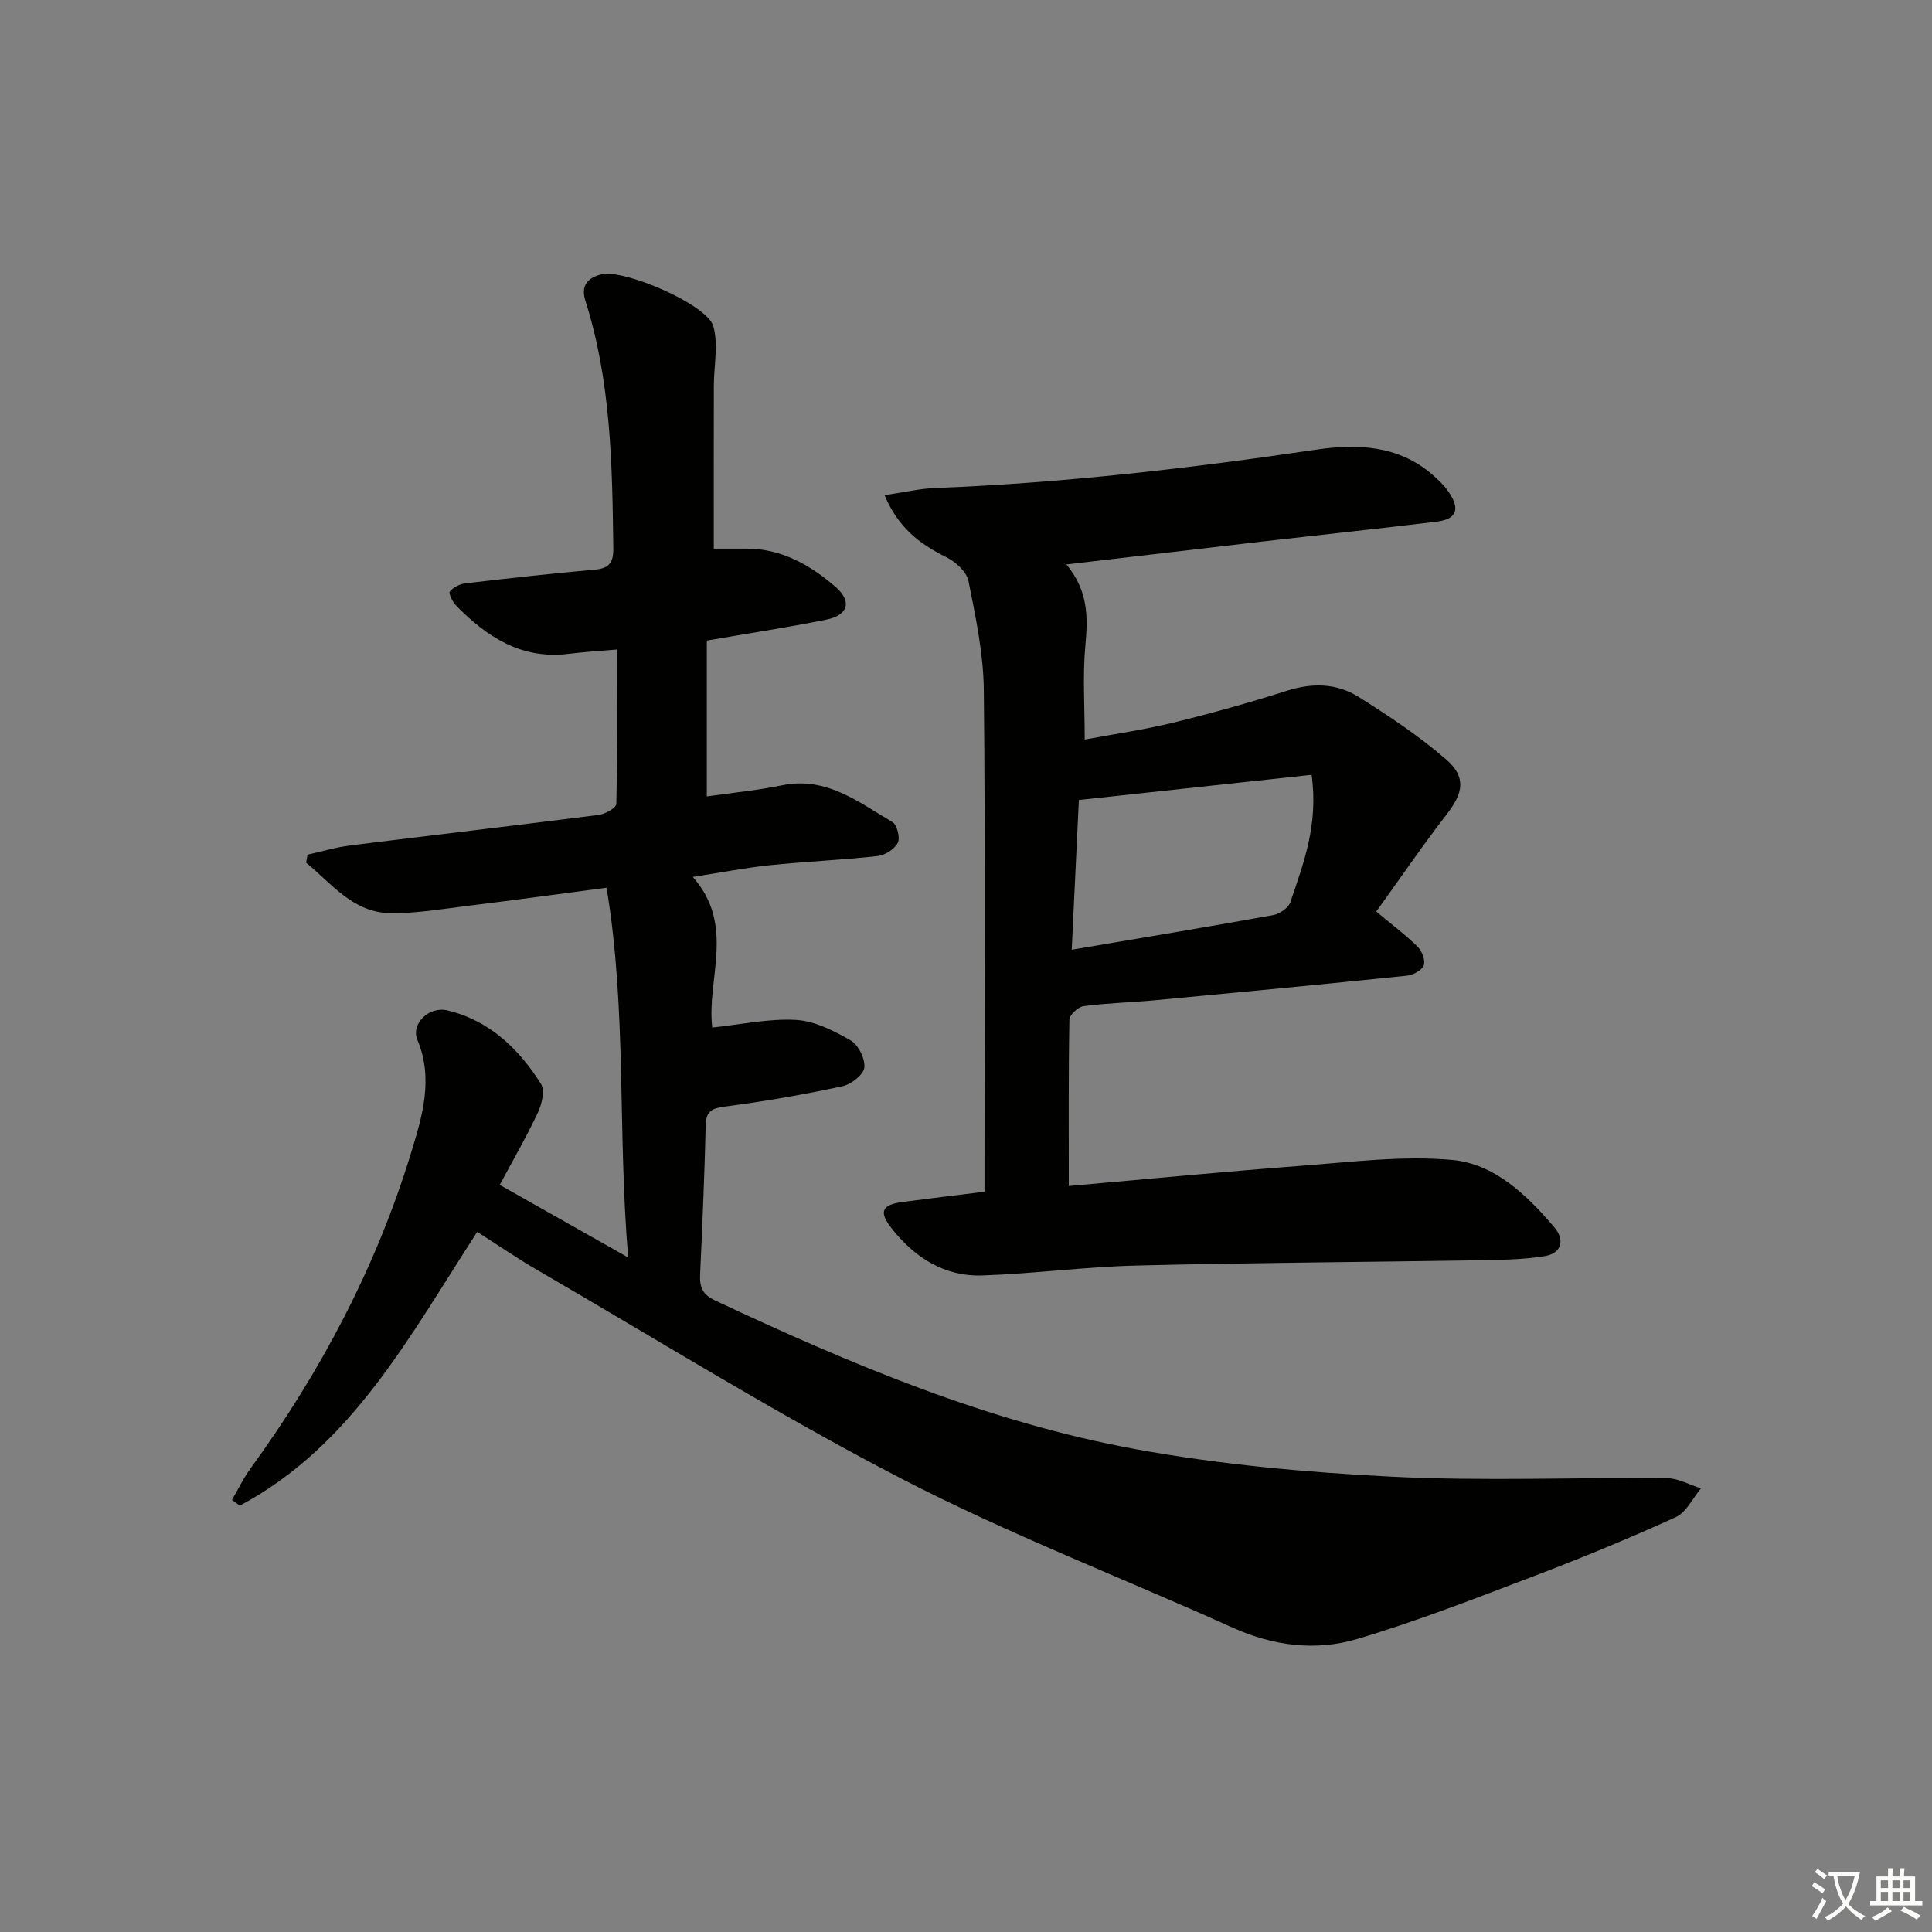 <svg enable-background="new 0 0 400 400" viewBox="0 0 400 400" xmlns="http://www.w3.org/2000/svg"><rect x="0" y="0" width="400" height="400" fill="#808080" stroke="none"/><path d="m377.9 391.2c-.2.3-.4.5-.6.8-.7-.6-1.4-1-2.2-1.5.2-.3.4-.5.5-.8.6.4 1.4.8 2.3 1.5zm-1.8 6.1c-.2-.2-.5-.4-.9-.6.4-.6.8-1.2 1.2-1.9s.7-1.3.9-1.9c.3.3.5.5.8.7-.7 1.3-1.4 2.6-2 3.7zm2.2-9c-.3.3-.5.5-.6.8-.6-.6-1.3-1.1-2-1.5.3-.3.5-.5.6-.7.6.5 1.3.9 2 1.4zm.3.2v-.9h2 4.5c-.3 1.3-.6 2.5-1 3.6s-.9 2.1-1.4 3c.4.5 1 1 1.6 1.4s1.2.8 1.9 1.1c-.3.2-.5.4-.8.8-.4-.3-1-.7-1.6-1.2s-1.2-1.1-1.6-1.6c-.5.6-1.1 1.1-1.7 1.6s-1.4.9-2.1 1.4c-.1-.3-.3-.5-.7-.8.6-.2 1.2-.5 1.9-1s1.4-1.1 2-1.8c-.5-.8-.9-1.6-1.2-2.5s-.6-2-.8-3.2c-.4.1-.7.1-1 .1zm2.5 2.7c.3 1 .7 1.7 1 2.2.3-.5.6-1.1 1-2s.6-1.9.9-3h-3.2-.4c.1.9.3 1.8.7 2.8z" fill="#fbfcfa"/><path d="m396.5 388.5v1.5 3.6h1.5v.9c-.4 0-1 0-1.7 0h-7.9c-.5 0-.9 0-1.2 0v-.9h1.3v-3.5c0-.7 0-1.2 0-1.6h2.4c0-.8 0-1.4 0-1.7h1c0 .3-.1.8-.1 1.7h1.5c0-.8 0-1.4 0-1.7h1c0 .3-.1.9-.1 1.7zm-8.2 9.2c-.2-.3-.5-.5-.8-.8.8-.3 1.4-.6 1.9-.9s1-.7 1.4-1.1c.3.3.6.5.9.8-1.6 1-2.8 1.6-3.4 2zm2.6-6.8v-1.6h-1.5v1.6zm0 2.7v-1.9h-1.5v1.9zm2.4-2.7v-1.6h-1.5v1.6zm0 2.7v-1.9h-1.5v1.9zm.2 2 .7-.8c.4.2.9.5 1.6.8s1.3.7 1.8 1c-.3.3-.5.6-.8.8-.4-.3-1.5-1-3.3-1.8zm2-4.7v-1.6h-1.4v1.6zm0 2.7v-1.9h-1.4v1.9z" fill="#fbfcfa"/><g fill="#010100"><path d="m98.81 255.05c-13.96 21.45-25.81 44.23-49.16 56.68-.54-.4-1.08-.79-1.62-1.19 1.25-2.15 2.33-4.43 3.78-6.43 14.59-20.06 26.06-41.75 33.31-65.46 2.27-7.41 4.69-15.26 1.3-23.36-1.39-3.32 2.39-7.02 6.25-6.09 8.68 2.09 14.76 7.94 19.35 15.24.84 1.34.16 4.18-.67 5.93-2.31 4.94-5.06 9.67-7.88 14.95 8.65 4.89 16.98 9.6 26.59 15.03-2.22-26-.24-51.16-4.48-76.55-10.12 1.33-19.47 2.61-28.83 3.76-5.27.65-10.57 1.56-15.85 1.5-7.84-.08-12.21-6.13-17.52-10.44.1-.56.19-1.11.29-1.67 2.95-.65 5.87-1.54 8.85-1.91 17.14-2.15 34.29-4.13 51.42-6.32 1.35-.17 3.64-1.46 3.66-2.27.25-10.6.16-21.2.16-31.98-3.78.33-6.92.51-10.03.9-9.74 1.21-16.93-3.48-23.31-10.01-.73-.75-1.6-2.5-1.28-2.9.7-.88 2.07-1.55 3.24-1.69 8.91-1.04 17.83-2.04 26.77-2.83 3-.26 3.86-1.49 3.83-4.41-.22-17.3-.47-34.57-5.79-51.29-.98-3.06.45-4.77 3.39-5.45 4.72-1.09 21.89 6.27 23.12 10.78 1.04 3.83.1 8.19.09 12.31-.02 11.09-.01 22.17-.01 33.71h6.83c7.25.01 13.14 3.39 18.37 7.91 3.47 3.01 2.66 5.87-1.9 6.79-8.1 1.63-16.28 2.87-24.74 4.33v32.27c5.38-.78 10.51-1.25 15.51-2.29 9.18-1.92 15.87 3.45 22.92 7.6.96.57 1.64 3.29 1.1 4.31-.69 1.32-2.66 2.56-4.21 2.73-7.42.82-14.9 1.13-22.33 1.9-5.06.53-10.07 1.52-15.9 2.42 8.94 10.07 2.8 21.19 4.04 31.18 5.86-.61 11.62-1.89 17.3-1.58 3.88.21 7.87 2.24 11.35 4.24 1.6.92 3.04 3.84 2.83 5.65-.18 1.48-2.74 3.46-4.54 3.85-7.93 1.7-15.95 3.1-23.99 4.16-2.75.36-4.24.71-4.31 3.89-.25 10.31-.69 20.62-1.16 30.93-.12 2.58.46 4.13 3.11 5.37 28.04 13.17 56.56 25.22 87.15 30.8 17.42 3.18 35.22 4.79 52.93 5.68 18.95.95 37.98.14 56.97.31 2.36.02 4.71 1.38 7.06 2.11-1.72 2.04-3.03 4.96-5.22 5.96-9.66 4.4-19.5 8.45-29.43 12.23-12.08 4.6-24.17 9.32-36.54 13-8.58 2.55-17.37 1.44-25.79-2.36-22.87-10.32-46.38-19.36-68.63-30.88-25.81-13.36-50.54-28.79-75.71-43.38-4.1-2.41-8.05-5.12-12.04-7.67z"/><path d="m220.79 116.86c4.6 5.56 4.45 11.01 3.92 16.83-.57 6.24-.13 12.57-.13 19.43 6.07-1.14 12.26-2.02 18.31-3.5 7.9-1.93 15.74-4.12 23.49-6.59 5.26-1.68 10.34-1.61 14.87 1.24 6.3 3.95 12.56 8.11 18.16 12.97 4.24 3.68 3.51 6.98.14 11.33-5.06 6.53-9.72 13.37-14.61 20.16 3.34 2.78 6.12 4.86 8.56 7.27.9.89 1.65 2.83 1.28 3.86-.37 1.02-2.19 2.01-3.46 2.14-17.35 1.79-34.71 3.45-52.07 5.08-4.96.47-9.97.58-14.9 1.23-1.13.15-2.93 1.82-2.94 2.81-.21 11.27-.13 22.54-.13 34.43 15.54-1.37 31.85-2.95 48.18-4.19 10.38-.78 20.9-2.13 31.17-1.21 8.79.79 15.48 7.25 21.17 13.94 2.27 2.66 1.48 5.41-1.96 5.97-4.54.75-9.22.79-13.85.87-23.59.38-47.18.5-70.76 1.09-10.62.26-21.21 1.69-31.84 2.05-7.85.27-14.01-3.7-18.78-9.74-2.71-3.42-2.05-4.9 2.22-5.47 5.42-.72 10.86-1.36 17-2.12 0-1.87 0-3.63 0-5.39 0-32.82.19-65.65-.14-98.47-.08-7.55-1.69-15.14-3.18-22.6-.38-1.92-2.71-4-4.65-4.96-5.52-2.7-9.94-6.17-12.72-12.8 4.08-.6 7.26-1.36 10.47-1.48 26.43-1.03 52.64-4.06 78.79-7.93 8.43-1.25 17.06-.99 24.14 5.14 1.24 1.08 2.47 2.25 3.39 3.6 2.45 3.6 1.65 5.65-2.53 6.16-11.87 1.44-23.77 2.7-35.65 4.06-13.36 1.56-26.7 3.13-40.96 4.79zm50.76 43.56c-16.16 1.75-32.05 3.47-48.18 5.21-.5 10.51-.98 20.55-1.48 31 14.35-2.43 28.06-4.7 41.72-7.17 1.34-.24 3.16-1.5 3.56-2.7 2.68-8 5.83-15.96 4.38-26.34z"/></g></svg>